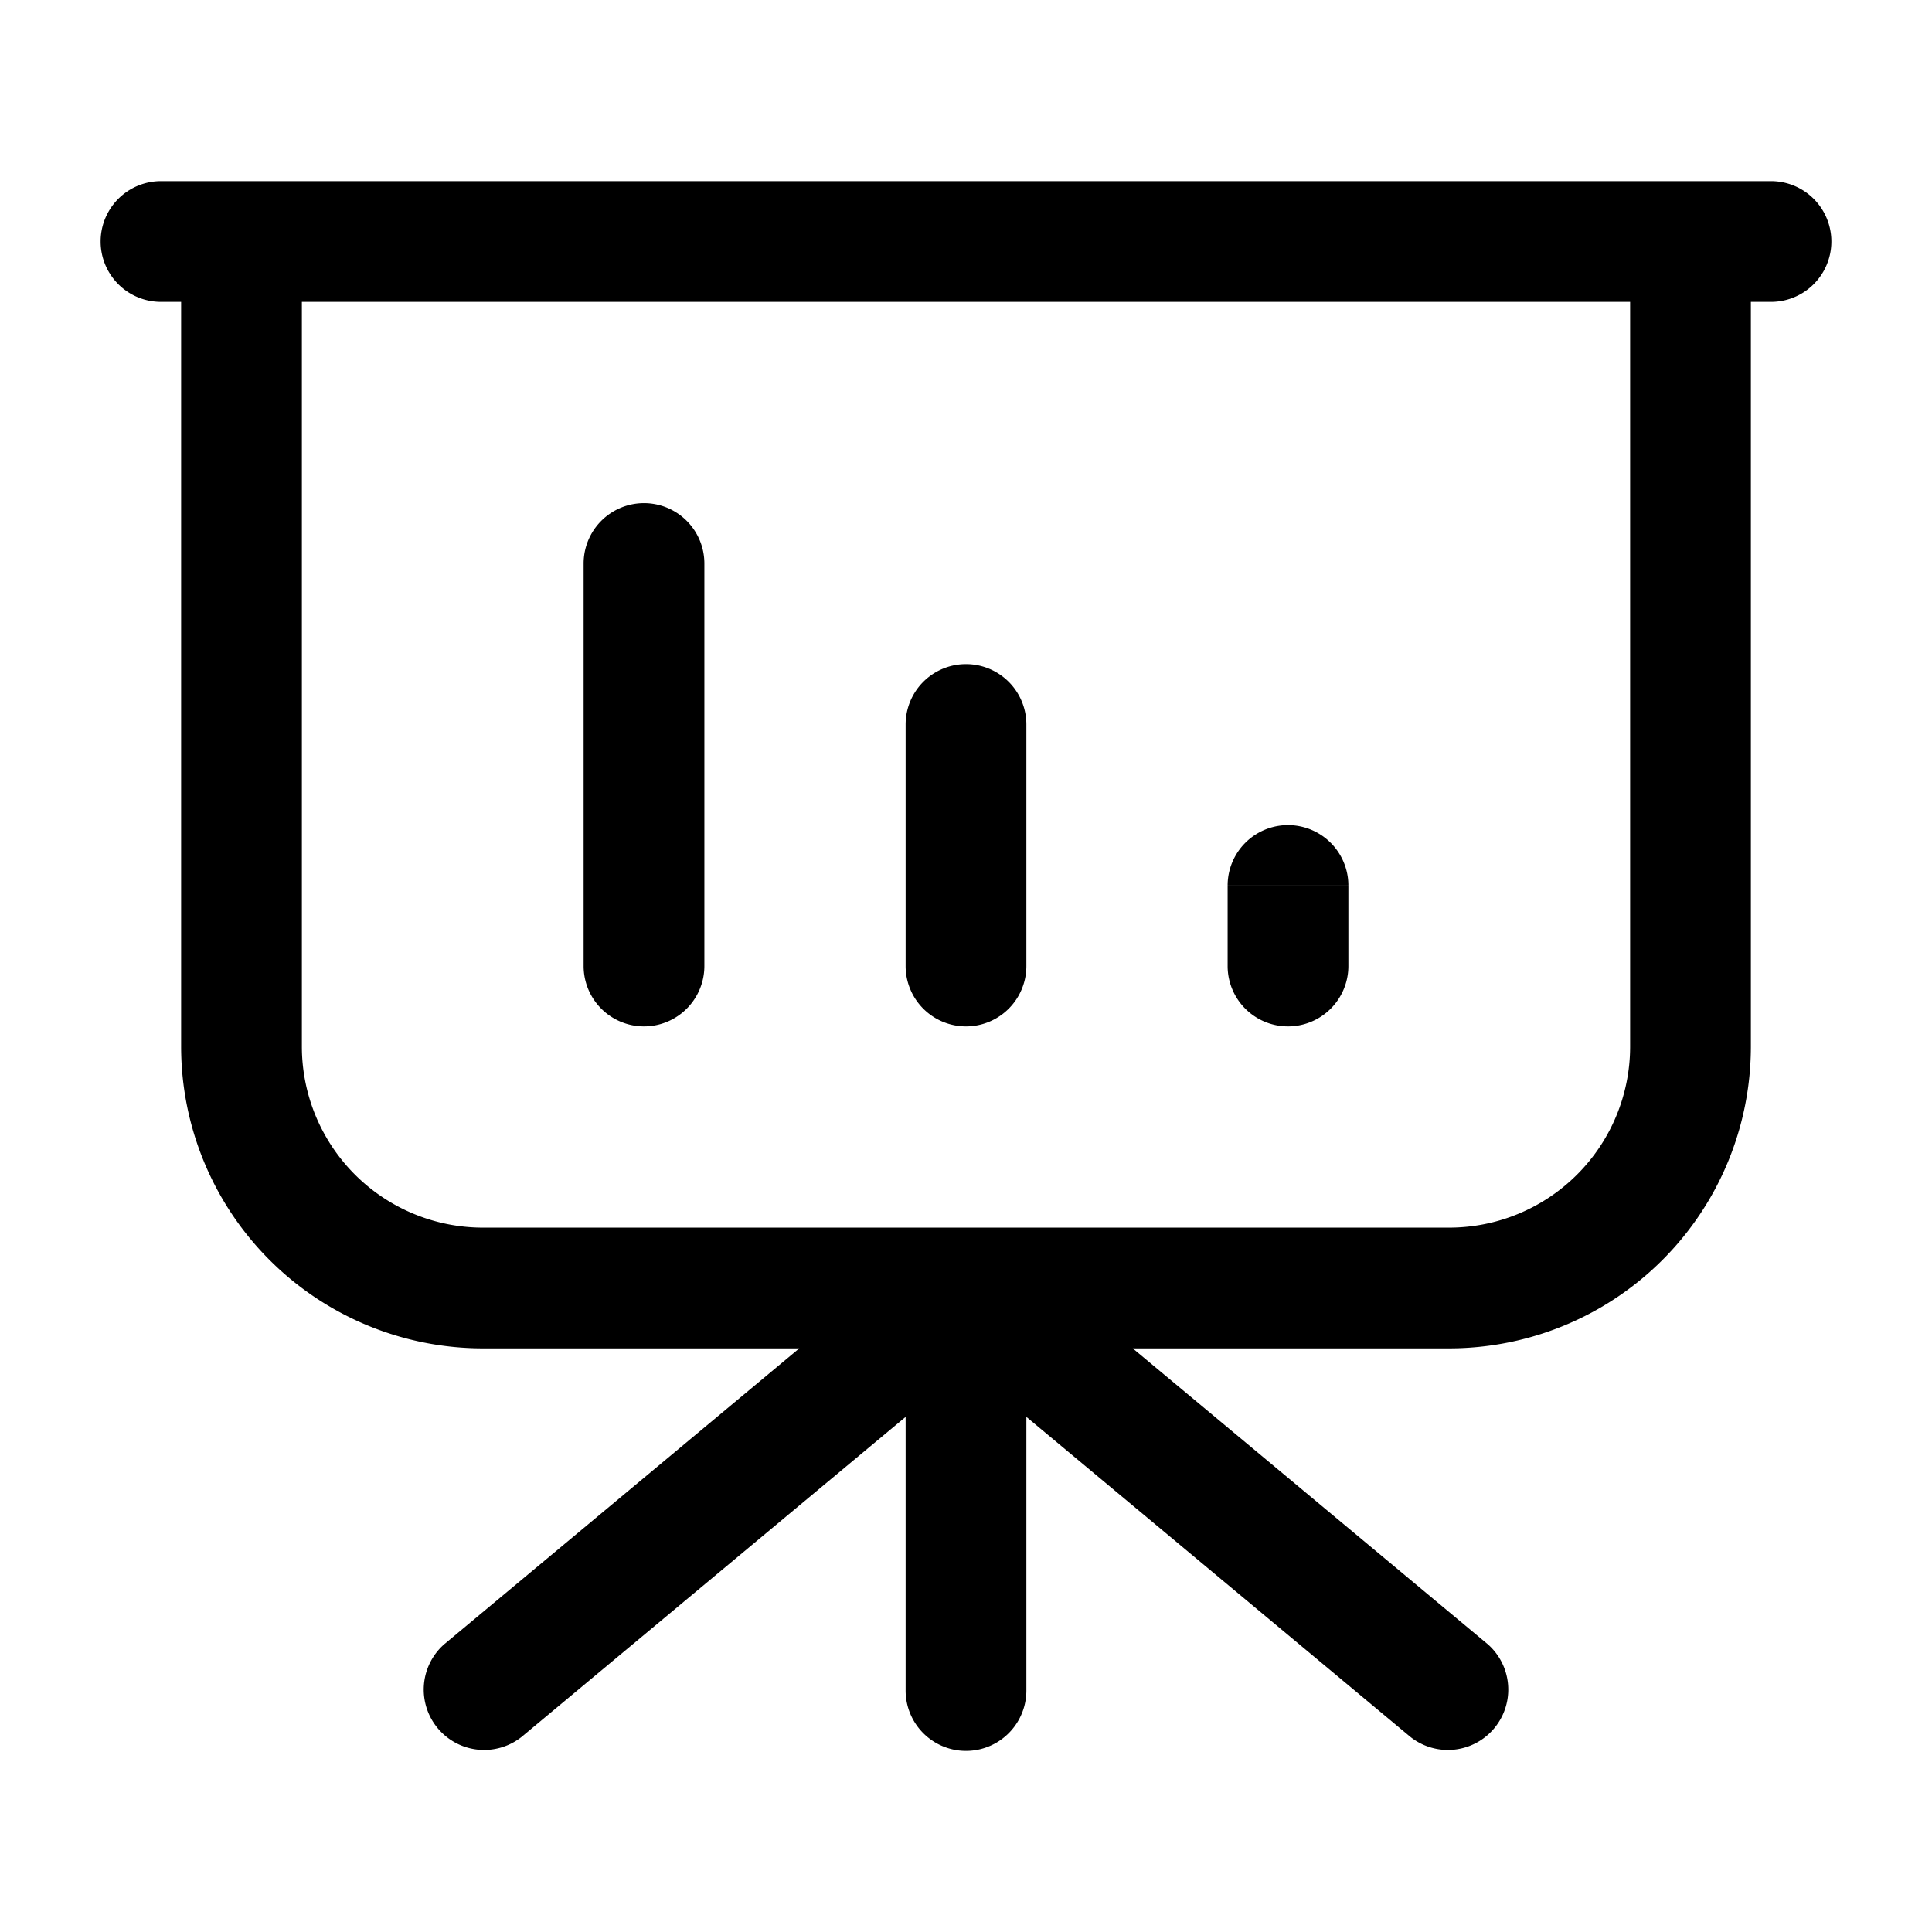 <svg xmlns="http://www.w3.org/2000/svg" width="24" height="24" fill="none" viewBox="0 0 24 24">
  <path fill="#000" d="M17.52 21.576a.75.75 0 0 0 .96-1.152l-.96 1.152ZM11.25 21a.75.75 0 0 0 1.5 0h-1.5Zm5.5-10a.75.75 0 0 0-1.5 0h1.5Zm-1.5 1a.75.75 0 0 0 1.5 0h-1.5ZM22 3.75a.75.75 0 0 0 0-1.5v1.5ZM2 2.25a.75.75 0 0 0 0 1.5v-1.5ZM8.75 7a.75.75 0 0 0-1.5 0h1.5Zm-1.5 5a.75.75 0 0 0 1.5 0h-1.5Zm5.5-3a.75.75 0 0 0-1.5 0h1.5Zm-1.5 3a.75.75 0 0 0 1.5 0h-1.5Zm-5.73 8.424a.75.75 0 0 0 .96 1.152l-.96-1.152Zm12.96 0-6-5-.96 1.152 6 5 .96-1.152ZM11.25 16v5h1.5v-5h-1.5Zm4-5v1h1.5v-1h-1.5Zm-13-8v10h1.5V3h-1.5Zm19.5 10V3h-1.5v10h1.5ZM21 3.75h1v-1.5h-1v1.5Zm0-1.5H3v1.5h18v-1.5ZM2 3.75h1v-1.5H2v1.5Zm16 13A3.75 3.75 0 0 0 21.75 13h-1.5A2.25 2.25 0 0 1 18 15.25v1.5ZM2.25 13A3.75 3.75 0 0 0 6 16.75v-1.5A2.25 2.25 0 0 1 3.75 13h-1.5Zm5-6v5h1.5V7h-1.5Zm4 2v3h1.5V9h-1.5Zm.27 6.424-6 5 .96 1.152 6-5-.96-1.152ZM6 16.75h6v-1.5H6v1.5Zm6 0h6v-1.5h-6v1.5Z"/>
</svg>
